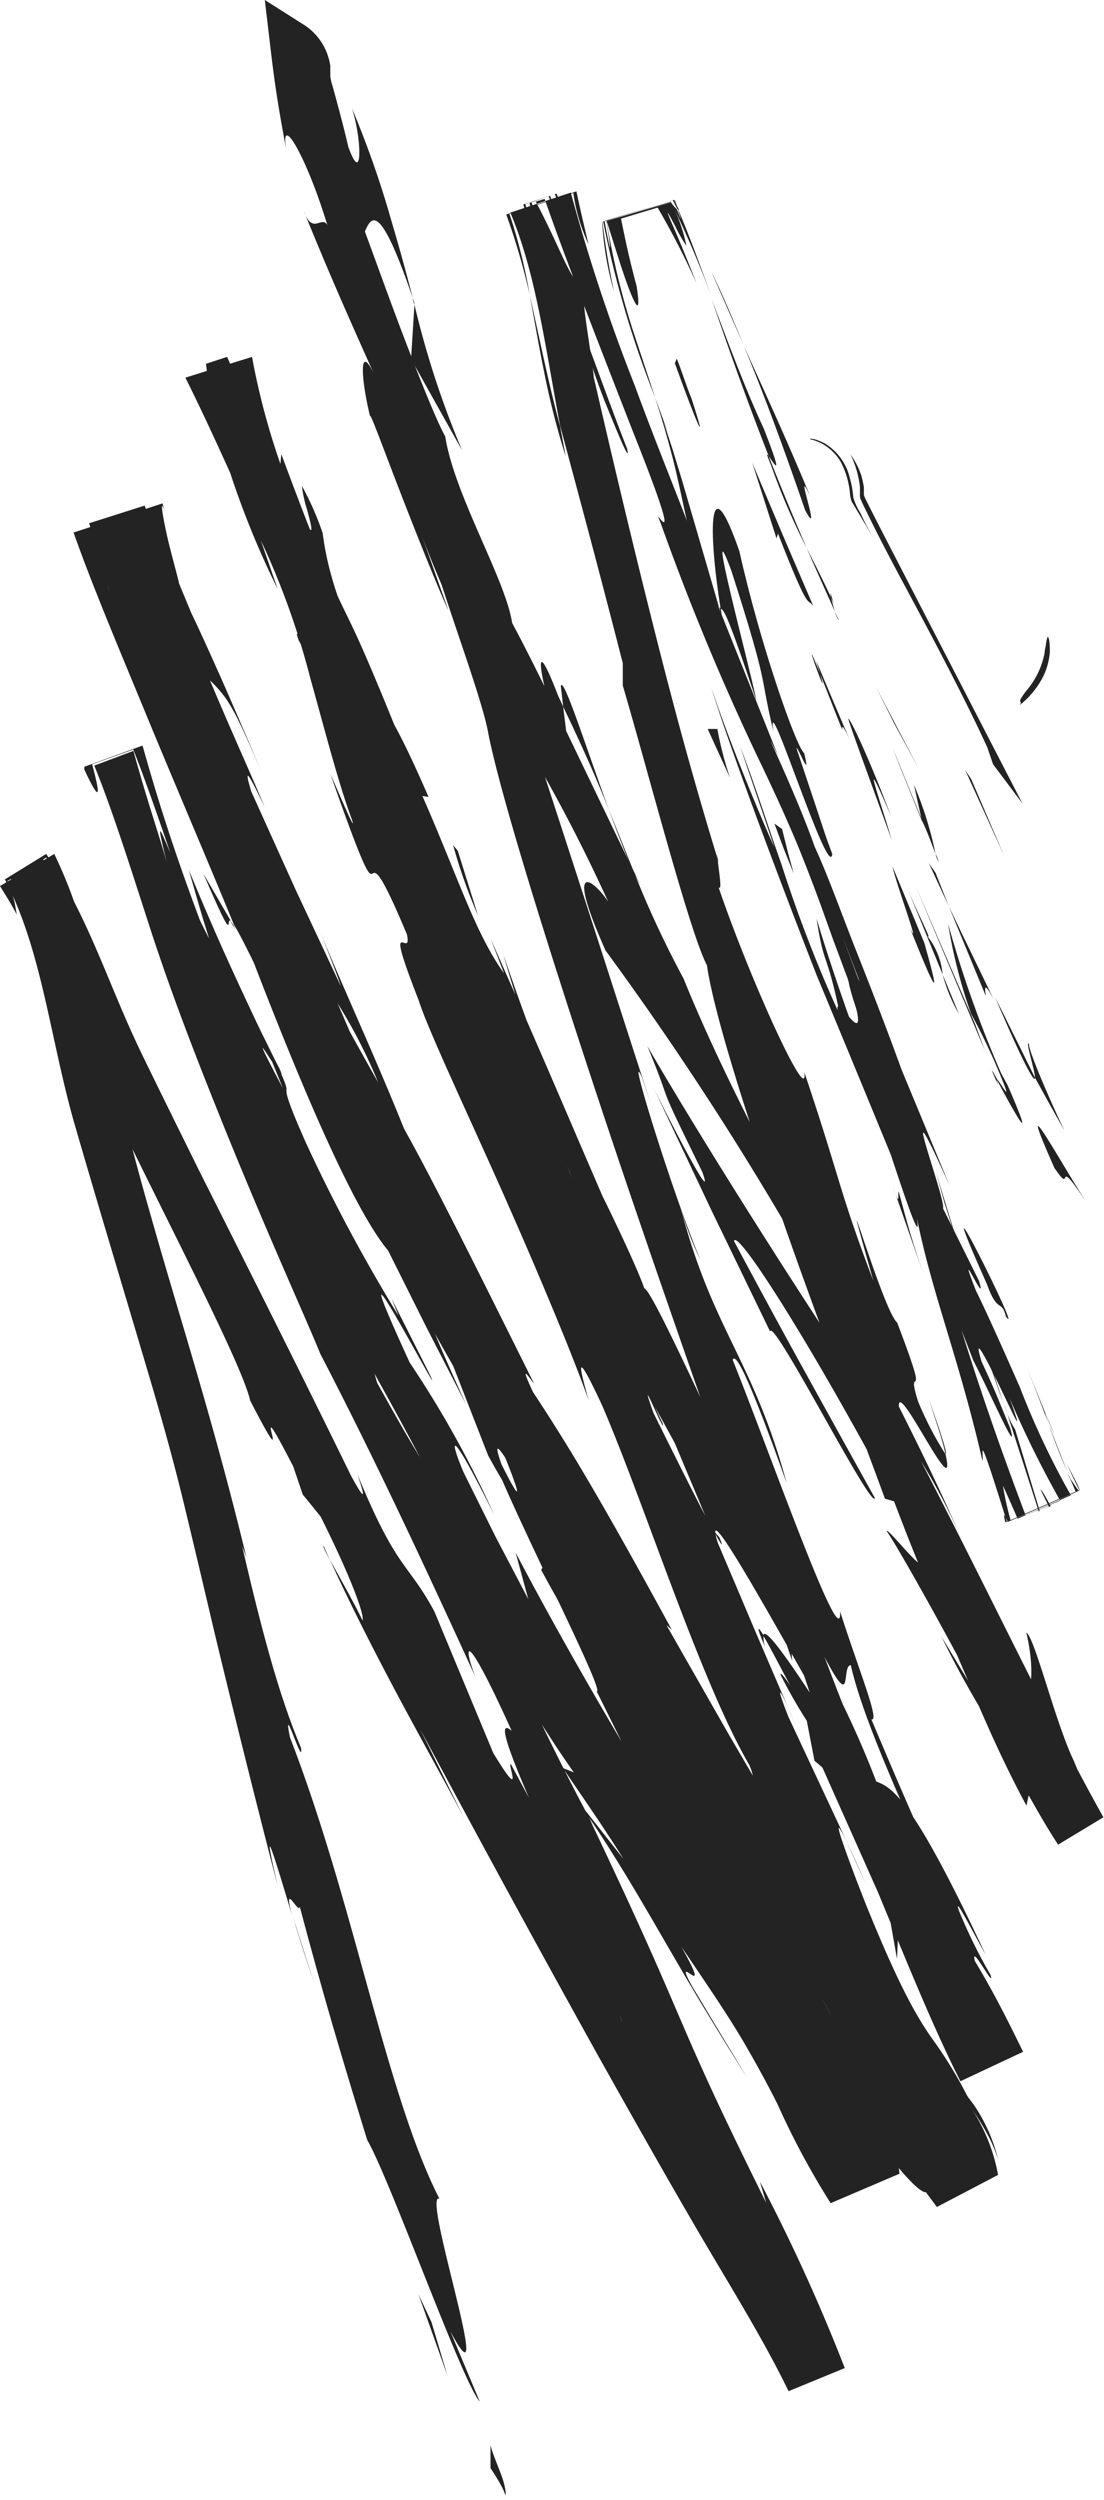 <svg xmlns="http://www.w3.org/2000/svg" viewBox="0 0 75.04 169.79"><defs><style>.cls-1{fill:#232323;}</style></defs><g id="Layer_2" data-name="Layer 2"><g id="Objects"><path class="cls-1" d="M71,44.36a5.54,5.54,0,0,1-1.15,2.45,4.5,4.5,0,0,0-.48.68c-.11.23.14.18-.08.42A5.88,5.88,0,0,0,70.88,46a4.54,4.54,0,0,0,.48-1.75c0-.87-.11-1-.15-1a2.3,2.3,0,0,0-.13.64C71,44.15,71,44.41,71,44.36Z"/><polygon class="cls-1" points="66.03 52.95 65.6 52.29 68.24 58.1 66.03 52.95"/><path class="cls-1" d="M57.81,30.86a7,7,0,0,1,.64,2.2l0,.31v.2a.8.8,0,0,0,.06.37l.18.39.27.55c.73,1.5,1.63,3.22,2.59,5,1.93,3.6,4.06,7.61,5.56,10.89l.39,1.14,2,2.67L63,42l-3.1-6-.69-1.35-.31-.62a2.44,2.44,0,0,1-.18-.41l0-.21,0-.31a8,8,0,0,0-.17-.79A5.51,5.51,0,0,0,57.81,30.86Z"/><path class="cls-1" d="M57.26,49.6c-.24-1.36,2,4.29-1.79-4.74.14.47.18.61.27.89C56.06,46.56,56.5,47.69,57.26,49.6Z"/><path class="cls-1" d="M55.74,45.75c-1.6-4,.81,2.72,0,0Z"/><path class="cls-1" d="M62.83,64.05l-2.17-5.21c.24,1.17,2,5.9,1.19,4.19C64,68.4,63.72,67.22,62.83,64.05Z"/><path class="cls-1" d="M65.18,68.87l-1.11-2.69A11.05,11.05,0,0,0,65.18,68.87Z"/><path class="cls-1" d="M61.72,60.45l2.35,5.73A4.93,4.93,0,0,0,63,63.54C63.38,63.94,62.76,62.87,61.72,60.45Z"/><path class="cls-1" d="M60.63,57.1c-.89-3-2.24-6.74-.06-1.65-1.87-4.93-3-7-2.9-6.59S58.82,52.14,60.63,57.1Z"/><path class="cls-1" d="M55.05,29.83a3.51,3.51,0,0,1,.78.28,3.38,3.38,0,0,1,1.31,1.25,5.74,5.74,0,0,1,.64,2.25,2.41,2.41,0,0,0,.11.46l.6,1,.93,1.57c-.23-.39-.57-1-.94-1.8A4.46,4.46,0,0,1,58,33.8a6.55,6.55,0,0,0-.25-1.38,3.73,3.73,0,0,0-1.67-2.29C55.42,29.77,55,29.77,55.05,29.83Z"/><path class="cls-1" d="M69.94,70.89c-.28-.25.42,1.85.41,2.31l1,1.81,1,1.78C71.43,74.89,69.85,71.24,69.94,70.89Z"/><path class="cls-1" d="M70.35,73.2,69,70.47c-.68-1.38-1.37-2.75-1.37-2.75C69.78,72.76,70.36,73.58,70.35,73.2Z"/><polygon class="cls-1" points="66.27 69.53 62.22 60.14 66.95 71.37 66.27 69.53"/><polygon class="cls-1" points="60.77 49.12 62.46 52.24 59.54 46.66 60.77 49.12"/><path class="cls-1" d="M54.73,34.66c1.23,2.29-.86-3.48.32-1-1.62-3.92-3.15-7.2-4.49-10.17C51.88,26.67,53.17,30.13,54.73,34.66Z"/><path class="cls-1" d="M48.32,18.38l2.24,5.1C49.86,21.78,49.15,20.08,48.32,18.38Z"/><path class="cls-1" d="M63.59,58a24.21,24.21,0,0,0-1.47-4.7l.54,2.43C63,56.4,63.27,57.18,63.59,58Z"/><path class="cls-1" d="M62.68,55.8l0-.09-2-4.89C60.91,51.45,61.52,52.94,62.68,55.8Z"/><path class="cls-1" d="M63.82,58.55c-.08-.21-.14-.37-.23-.57A1.35,1.35,0,0,0,63.82,58.55Z"/><path class="cls-1" d="M74.27,82.33c-2-3-5.55-9.64-2.6-3C73.16,81.5,71.35,77.77,74.27,82.33Z"/><path class="cls-1" d="M64.49,61.55,67,67.64c0-.17-.26-1.32.56.28,0,0-.76-1.59-1.53-3.17S64.49,61.55,64.49,61.55Z"/><polygon class="cls-1" points="63.13 58.62 64.49 61.55 63.59 59.28 63.13 58.62"/><path class="cls-1" d="M51.91,29.1c-1.21-2.59-2.28-5.45-3.53-8.77,1.22,3.6,2.52,7.21,3.87,10.65C52.57,31.42,53.38,32.84,51.91,29.1Z"/><path class="cls-1" d="M57,42.09l-.27-.57C56.86,41.89,57,42.18,57,42.09Z"/><path class="cls-1" d="M49.06,41.89,49,41.33l-.11-.1Z"/><path class="cls-1" d="M52.41,31.6a45,45,0,0,0,2.42,5.62c-.84-1.94-1.7-4-2.58-6.24C52.11,30.79,52.06,30.76,52.41,31.6Z"/><path class="cls-1" d="M41.73,19.79c-.29-1.39-.58-3-.78-4.73l4.91-1.48c0,.12.1.27.16.42l-.15-.42-4.94,1.48A21.28,21.28,0,0,0,41.73,19.79Z"/><path class="cls-1" d="M56.49,40.59c.06.13.11.25.18.39C56.4,40.08,56.4,40.21,56.49,40.59Z"/><path class="cls-1" d="M56.49,40.59c-.61-1.32-1.14-2.34-1.66-3.37.68,1.58,1.33,3,1.91,4.3C56.64,41.18,56.55,40.84,56.49,40.59Z"/><path class="cls-1" d="M54.66,51.15c-.52-.36-3-7.4-4.4-13.7-2.08-6-2.16-1.64-1.28,3.88.22.14.37.09,2.44,6.28-.44-2.26-3.62-14-1.71-8.85,2.64,8.22,1.87,6.82,2.86,10.91C52,46.1,56.35,60,56.57,58l-.41-1.11-.82-2.47-1.2-3.59C54.21,50.62,55.16,53.2,54.66,51.15Z"/><path class="cls-1" d="M45.44,29.5,44.53,27c.46,1.46.83,2.7,1.18,4.06s.66,2.87,1.09,4.85c1.45,4.22,1.86,5.07,2.07,5.33,0,0-.92-3.18-1.85-6.35l-.68-2.33c-.22-.72-.43-1.39-.61-2-.38-1.16-.64-1.93-.64-1.93Z"/><path class="cls-1" d="M45.62,13.74l0,0L41.23,15c.37,1.1,1,3.25,1.5,4.56s.85,1.87.54-.13c-.59-2.19-.86-3.62-1.06-4.58l2.49-.75a54,54,0,0,1,2.65,5.16c-1.17-3-1.78-4.28-1.92-4.66s.13.13.46.75a9.09,9.09,0,0,0,.77,1.35,11.56,11.56,0,0,0-1-2.87,69.16,69.16,0,0,1,2.76,6.48C47.63,18.14,46.86,16,46,14l.11.28,0,.06h0c.19.54.23.73,0,.13L46,14.21a2.58,2.58,0,0,1-.4-.48v0L41.22,15c.5,3.26.13,1.4-.13,0l4.64-1.4.29.57s.1.12.12.12v-.05l-.33-.67L41,15.05A67.65,67.65,0,0,0,44.53,27L43,22.38A50.9,50.9,0,0,1,41.23,15L45.6,13.7Z"/><path class="cls-1" d="M67.86,73.72c-.13-.37-.1-.37-.08-.41C67.38,72.59,67.22,72.32,67.86,73.72Z"/><path class="cls-1" d="M66,68.85A41.65,41.65,0,0,1,68,73.05c1,2.41-.19.08-.26.26.86,1.6,3,5.57.74.38l-.43-.79a76.2,76.2,0,0,1-3.61-10.17A35.17,35.17,0,0,0,66,68.85Z"/><path class="cls-1" d="M55.28,41.16s-1.05-2.43-2.09-4.86l-2.06-4.87,1.65,5.14.1-.33C55.07,41.85,54.84,40.53,55.28,41.16Z"/><polygon class="cls-1" points="49.2 43.11 48.37 41.9 50.72 47.58 49.2 43.11"/><path class="cls-1" d="M53.16,56.31l-.52-.37s.31.85.63,1.7l.68,1.7s-.21-.76-.41-1.51Z"/><path class="cls-1" d="M57.57,125.16,58.88,128C58.28,126.64,57.88,125.78,57.57,125.16Z"/><path class="cls-1" d="M48.9,104.42l-.39-.44C49,104.9,49.25,105.27,48.9,104.42Z"/><path class="cls-1" d="M41.39,55c-1.57-4.26-3.09-9.09-3.27-8.41L38.28,48C39.64,50.83,40.61,53.05,41.39,55Z"/><path class="cls-1" d="M54.69,113.82c.15.41.31.83.46,1.25.62.93,1.2,1.8,1.71,2.58Z"/><path class="cls-1" d="M51.68,111.72l-2.35-5.51C49.83,107.47,50.58,109.24,51.68,111.72Z"/><path class="cls-1" d="M15.69,62.55l-1.86-3.2C16.1,64.64,15.31,62.21,15.69,62.55Z"/><path class="cls-1" d="M40,16.58c-.32-1.32-.6-2.54-.82-3.58l-4.77,1.57A45.63,45.63,0,0,1,36,20a37.39,37.39,0,0,0-1.37-5.47l4.34-1.42A12,12,0,0,0,40,16.58Z"/><path class="cls-1" d="M49.91,118.83c.81,1.73,1.21,2.44,1.28,2.35C50.35,119.4,49.85,118.41,49.91,118.83Z"/><path class="cls-1" d="M38.45,31c-.12-.68-.25-1.35-.38-2.05C37.3,26.11,36.72,23.2,36,20c.31,1.64.61,3.45,1,5.34A53.49,53.49,0,0,0,38.45,31Z"/><path class="cls-1" d="M22.43,106,22,105C21.92,105,22.12,105.38,22.43,106Z"/><path class="cls-1" d="M21.56,135.26c-.43-1.22-1.06-3.22-1.66-5.11C20.17,131.08,20.64,132.63,21.56,135.26Z"/><path class="cls-1" d="M71.08,96.05c1.1,2.64.22.41,0,0Z"/><path class="cls-1" d="M67.47,95a3,3,0,0,0,.56,1A4.27,4.27,0,0,1,67.47,95Z"/><path class="cls-1" d="M48.78,58.35l.07.25C48.68,57.74,48.7,57.89,48.78,58.35Z"/><path class="cls-1" d="M72.56,100c-.39-1-.82-2.07-1.3-3.33C71.46,97.23,71.82,98.3,72.56,100Z"/><path class="cls-1" d="M72.51,99.42c.28.62.56,1.22.86,1.81l-4.92,2.15-.12-.37c-.1-.18-.13-.16,0,.39l5.05-2.21C73.3,100.91,73,100.37,72.51,99.42Z"/><path class="cls-1" d="M69.51,92.23c.69,1.6,1.23,3.07,1.75,4.45-.18-.54-.25-.76-.18-.63C70.76,95.27,70.33,94.15,69.51,92.23Z"/><path class="cls-1" d="M29.23,101.62c-.07-.18-.16-.39-.24-.58C27.5,98.48,28.1,99.63,29.23,101.62Z"/><path class="cls-1" d="M28.17,20.58l-.11-.31c0,.13.07.3.11.42Z"/><path class="cls-1" d="M31.41,30.59a61.57,61.57,0,0,1-3.24-9.9l-.23,3.69Z"/><path class="cls-1" d="M48,124l3.39,6.57c-5.07-7.36-8.06-13.1-5.09-6.8.43.06,1.54,1.64,3,4,.74,1.17,1.56,2.52,2.44,4,.43.72.88,1.47,1.34,2.22s.86,1.47,1.29,2.23c1.68,3,3.35,6.31,5,8.73s3.14,4,3.57,3.95l.74,1,4.16-2.18a12.15,12.15,0,0,0-1.73-4.39,16.71,16.71,0,0,1,1,1.62,9.27,9.27,0,0,1,.74,1.76A11.27,11.27,0,0,0,66.22,143L66,142.7l-.17-.22-.08-.12-.43-.81a31.14,31.14,0,0,0-1.75-2.79c-1.24-1.7-2.45-3.83-4.73-9.45-1.55-3.94-2.51-6.74-1.25-4.15l-4-8.55c-1-2.53-.57-2,.47.52l-2.84-6.61c-1.4-3.31-2.81-6.62-2.81-6.62l.08.08c-1-1.81-3.07-6-4.07-8-1.22-3.45.83,1.64.63.72l-3.36-7.24c-.92-3.14,1.93,2.84,4,7.94A27.79,27.79,0,0,0,43,89.71a105.09,105.09,0,0,1-5.46-13.52l3,6.93C39.41,78.32,37,73,34.23,64.88c.52,2,5.23,16.29,1.69,8.37a99.45,99.45,0,0,0-4-9.54c.43-.22-1.38-4.41-3.53-9.7l.74.12c-2.47-5.66-2.59-5.08-4.21-8.34-1.22-3.2-2-5.23-2.37-6.59a20.13,20.13,0,0,1-.62-3A20,20,0,0,0,20.52,33a8.3,8.3,0,0,0,.36,1.64c.21.79.4,1.52.2,1.33a23.52,23.52,0,0,1-1.95-4.26,48.62,48.62,0,0,1-2-7.47L12.6,25.65c1.2,2.4,2.31,4.84,3.53,7.53s2.61,5.63,4.22,9c2.37,6-.81-.87-.05,1.31l2.74,5c.55,1.28.23.94.06.76,2.1,4.31.75.1,3.92,6.93,1.46,1.58,5.25,14.58,9.72,22.8.76,2.18-.8-.86-.75-.12,2.79,5.76,4,8.23,5.15,10.41S43.3,93.35,45.86,98l3.47,8.26c-2.4-6.13,1.73,1.2,5.36,7.61-.81-2.2-1.49-4.08-2-5.32l5.42,10.41c.53,1.32-.19.35-1.27-1.26l1.08,1.86c1.62,3.88.34,2.09-1.3-.46-.5-1.35-1-2.68-1.49-4-1.61-2.44-3.18-4.69-3.25-4,.4.65,1.09,2,1.83,3.38-.43-.63-.72-1-.63-.68a33.63,33.63,0,0,0,1.76,3.08l.52,2.71.54.46,6.24,14L66,141l2.86-1.37a179.69,179.69,0,0,1-12.82-27.1c2,3.86,1.12.57,1.79.57,1.06,4.68,5,12.54,8.47,20.77-1.82-4.31-1.12-3.49-.56-2.44,0,0-1.72-3.6-3.34-7.27s-3.17-7.38-3.17-7.38c.6.16-.85-3.32-2.13-7.34.18,3.32-4.85-11-7.3-17.08.19-.49,1,.88,3.68,8.4-2.32-8.52-5-10.3-7.21-18.7a20.88,20.88,0,0,0,1.35,3.53c-1.8-4.2-5.1-14.84-4-12.45l.62,1.84c-2-6.15-5-15.52-7.65-23.59S31.92,36.5,31.24,35.69c.07-.15,1.45,1.36,1.83,2.06L28.51,27c-2.28-5.36-4.65-10.69-4.65-10.69,1.3,1.74.71-6.24,4.2,3.94-.39-1.5-.84-3.18-1.45-5.23a66,66,0,0,0-2.69-7.67c.67,2.05.75,5.37-.24,2.64-.34-1.45-.64-2.54-.86-3.36-.11-.4-.2-.74-.28-1a3.1,3.1,0,0,1-.09-.47,1.93,1.93,0,0,0,0-.24c0-.14,0-.3,0-.47a4.34,4.34,0,0,0-.29-1,3.94,3.94,0,0,0-1.51-1.77L18,0l.38,3.22c.18,1.51.41,3.51,1.14,7.25-.65-3.16,1.27,0,2.73,4.82-.4-.7-1,.74-1.62-1,0,0,1.18,2.92,2.43,5.79S25.6,25.8,25.6,25.8c-1.23-2.86-1.11-.2-.43,2.54-.12-.64.8,1.9,2,5s2.62,6.64,3.32,8.15l-1.78-5A75.08,75.08,0,0,0,34.83,49a112.38,112.38,0,0,1,6.51,12.25c-.92-1.42-3.06-3.16-.18,3.31a217.39,217.39,0,0,1,14.52,22.6l.76,2.25L61,97.69c-3.47-4.81-12.45-18.78-17-26.64,2,4.85.27,1.49,3.74,8.56.94,2.64-2.3-3.65-3.32-5.73l3.92,8.29c2,4.13,4,8.26,4,8.26.22-1,6.92,12.21,7.13,11.32,0,0-2.42-4.35-4.83-8.71s-4.75-8.75-4.75-8.75c.25-1,6.77,9.48,12.65,21,1.29,3.06-2.2-1.63-2.27-1.29,1,1.4,6.1,10.71,6.54,11.83L64,111.17c2.57,5.31,5.16,8.61,8,14l2.94-1.76A22.59,22.59,0,0,1,73,119.62c-1.26-2.59-2.66-8.39-3.24-8.74,1.11,4.8-.69,6.59-2.47,3.79-.18-.49-1.48-4.21-2.88-8.2s-2.73-8.34-3.14-10c-1.16-4.82,3.94,6.41,3,2.31a22.85,22.85,0,0,1-1.87-3.6c-.93-3,1,1-1.42-5.35-1-.83-4.51-13.11-1.62-2.84-2.37-6.24-2.19-6.74-4.69-14.17C55,75.31,51,66.6,48.84,60.26c.28.32,0-1.18-.06-1.91-2-6.55-3.32-11.64-4.57-16.63s-2.42-9.88-3.85-16.09c-.07-1.17-1.21-7.27-.35-4.76-.27-.89-.56-1.74-.93-2.84s-.81-2.47-1.56-4.34l-.12-.38L36,13.79c.47,2.66.17,1.75-.29.07l2-.67c1.08,2.41,2.13,6.63,1.6,3.13a29.62,29.62,0,0,1-1.48-3.17l-2.26.74c1,3.33,2.74,8.45,4.11,11.84,0-1.29-2.08-6.8-3.55-12l1.16-.38a45.12,45.12,0,0,1,2.13,5.87c-.2.06-.53-.44-1-1.4s-1.08-2.39-2-4.12l.6-.19c1.32,3.82,3.48,9.34,6,15.8,3.93,9.85,1.11,4.49,1.87,6.17a169.33,169.33,0,0,0,6.94,16.63c.82,1.73,1.59,3.37,2.49,5.55.44,1.09.92,2.32,1.45,3.77l.84,2.34,1,2.68c2,6.25-.88.67-.68,2.16a92.1,92.1,0,0,1-3.81-9.9c-1-2.81-1.76-5.31-2.81-8l2.32,6.83c-1.14-2.5-3.31-7.85-4.28-10.85.77,2.65,3.65,10.56,7.16,19.55,3.7,8.91,7.88,19,10.64,26.15,1.25,2.42,3.13,6.76,2.51,4.6l-.93-2.25c-.47-1.12-1-2.23-1-2.23-.66-2.14.36-.11,1.28,1.78s1.66,3.59.62.69a70.76,70.76,0,0,0,3.43,6.94l-2.35,1c-1.59-4.22-3.26-8.9-4.9-14.35l0-1.84A58.29,58.29,0,0,0,67.44,95C66,91.39,63.82,81.31,61.75,77.57l1.61,6.25C61,77.69,57.86,70.19,55.5,62.39c.58,3.7.65,1.76,1.79,7.48-.73-5,6.48,19.82,4.84,11.87,1.08,5.9,2.89,9.87,4.65,17.48.12-.29-.49-2.74,1.55,3.79,0,.07.09.17.17.35l4.82-2.11c-.16-.2-.41-.58-.58-.85l-.18-.39.13.32c-.14-.23-.16-.25.06.12l.38.9-4.43,1.94a22,22,0,0,1-.53-2.38c.26.54.58,1.29,1,2.24l3.62-1.59a54.82,54.82,0,0,1-3.46-7.32c-1.22-2.77-2.32-5.22-3-6.59-1.47-3.77.86,1.47.21-.66l-2.44-4.91c.2-.68-3.45-10.2.46-1.52l-3.28-7.91c-.86-2.37-1.93-5.17-3-7.86s-2-5.33-2.91-7.29c-1.34-3.82-4.08-9.38-2.5-6.21l-5-12.49.06-.15c-1.5-4.1-3.23-8.21-4.79-12.48A122.06,122.06,0,0,1,38.8,13.08l-4.11,1.36c1.77,4.22,2.38,9.23,3.38,14.46,1.16,4.36,2.39,8.84,4.26,16.14v1.52c1.64,5.54,4.54,16.77,5.72,19,.45,3.13,2.55,9.79,5,16.88S58.4,97,60.15,101.79l.62.18c1.24,3.27,2.55,6.47,4,9.79s2.85,6.9,5,10.88l.15-.7c.57,1,1.21,2.14,2,3.35L75,123.43c-3.57-6.36-7.81-15.34-12.4-24.19a42.44,42.44,0,0,1,2.73,5.22c-5.6-12.91-14.06-26.11-18.87-38a68.55,68.55,0,0,1-3.28-7c.13.27.25.5.36.7-.14-.29-.34-.73-.55-1.18L41.39,55c.45,1.25.91,2.44,1.34,3.47l-4.25-8.83L38.28,48l-.35-.76c-1.28-3.33-1.36-2.53-.93-.64-.81-1.64-1.57-3.14-2.19-4.29-.44-2.95-3.93-8.69-4.55-12.68-.62-1.06-2.3-5.3-3.85-9.51s-3-8.4-3.65-9.21c.07-.15-.17-1.18.37.69-.79-3-1.45-6-2-8.82l-2,1.34a1.37,1.37,0,0,1,.72,1.17l-.11.46c0,.31.07.62.1.94l0,.74s1,2,1.88,4,1.71,4.06,1.71,4.06c1.2,5.29,1.62,7.47-.36,2.49,4.37,12.17,3.2,10,6.93,20.35l-.53-.41c1.09,3.78,3.36,9.68,3.74,12,.88,4.34,4.12,14.75,8.12,26.73s8.86,25.5,12.52,36.17c-.45-4.52,3.2,10,4.42,10.54.22,1.33,1.25,4.33-.33,1,3.12,7.4,5,12.35,7.34,17l4.26-2c-1-2.05-2-4.05-3.28-6.17-.32-1.31,1.42,2.07,1.06.93a34.92,34.92,0,0,1-2.15-4.37c-.36-1.13.93,1.43,1.82,3C62,122.09,60.64,121.41,59.56,121a63.81,63.81,0,0,0-6-11.84c-.67-2-1.93-5.22,1.34,1.32-.88-1.86-3.54-7.54-6-12.81S44.17,87.56,43.79,87.5c-.4-1.23-2.32-5.24-2.82-6.22C37.31,72.81,37,72,33.35,63.76l.91,2.35c-2.14-3-3.18-6.84-6.19-13.49l.16.16c-3.11-7.79-3.89-9.42-4.66-11S22,38.58,19.12,30.84l-.09,1c-.75-.47-1.87-3.59-3.59-7.6L14,24.71a39.79,39.79,0,0,0,1.78,7.81A59.85,59.85,0,0,0,18.87,40l-1.14-3.3a52.87,52.87,0,0,1,3.36,9.36c1,3.56,1.91,7.14,2.83,9.61.35,1.1-.81-1.63-1.46-3.09,4.56,13,1.24,1.42,5.2,10.89.39,1.89-1.71-1.93.81,4.5.51,1.65,2.63,6.2,5,11.46,1.18,2.63,2.41,5.44,3.55,8.15s2.2,5.31,3,7.55c-.56-2-1.11-4,.9.31,2.9,6.71,6.65,18.65,10,24.42a3.64,3.64,0,0,1,.33,1.3c1.15,2.55,3,6.7,4.8,10.59.88,1.94,1.74,3.81,2.49,5.39a26.81,26.81,0,0,0,2,3.51,16.31,16.31,0,0,0,1.1,3.34l.29.65a3.37,3.37,0,0,0,.47.71c.2.29.4.6.59.93a8.76,8.76,0,0,1,.85,2.22l3-1.59c-3.33-3.54-6.22-9.28-8.87-13.76s-4.59-7.66-4.09-7.92l-4.33-7.4-4.25-7.45.36.31c-5.24-9.62-7.3-12.9-9.43-16.14-1.08-2.3-.1-.73.07-.58-3.58-7.18-5.54-11.12-7.44-14.73S25,72.4,21.82,66.48L21.69,65A117.7,117.7,0,0,1,17,53.71C14.91,48.05,12.46,41,9.83,34.34l-3.77,1.2a48.2,48.2,0,0,0,2.05,5.8,6.4,6.4,0,0,1-.82-1.59c.83,2.13,1.75,4.3,2.67,6.5s1.78,4.42,2.63,6.75c1.72,4.61,3.45,9.27,5.12,13.57,3.35,8.6,6.51,15.78,8.67,18.37L29,90.18l2.68,5.21c-6.27-13.79,1.65,1.72-.71-4,2.6,5.35,6.11,14.13,2.87,7.57l-.41-1.07c-1-1,.93,3.27,3.06,7.78s4.45,9.25,4.07,9.21L49,131.93q2.09,4.26,4.16,8.48l1,2.11.53,1.1a3.25,3.25,0,0,0,.44.69l.28.42a9.1,9.1,0,0,1,1.39,3.64L60,147a114.52,114.52,0,0,1-6.47-10.33c-2.18-3.58-4.35-7-6.48-10.44-4.26-6.91-8.32-13.78-12-20.77l.86,3.16-2.25-4.29L31.51,100c-1-2.35-1-3.3,2.07,2.87a69.4,69.4,0,0,0-5.73-10.32c-5.66-12.33,3.08,4.39,1.28.64l-2.52-5,.48,1.18a112.56,112.56,0,0,1-6.3-11.76C18.63,72.74,20,74.93,19.14,73c0,0,0-.17-.24-.61s-.57-1.15-1.13-2.26c0,0-1.32-2.75-2.56-5.51s-2.38-5.55-2.38-5.55.33,1.16.67,2.33.71,2.34.71,2.34C11.73,59,10,53.21,11.36,58.67,10.93,57.06,10,54.4,9.07,51L6.41,52c1.28,3.15,2.5,7.07,3.85,11.22s3,8.42,4.58,12.35C18,83.46,21,90,21.76,91.93c3.52,6.78,6.71,13.56,10.57,22-.86-2.15-.85-3.67,2.45,3.63-2.45-2.1,5.66,13.56,7.52,19.84-.93-2.76,1.5,2.39,3.8,7.15s4.43,9.2,2.94,4.85c2.71,6.13-.28.59,1.55,5.32a70.53,70.53,0,0,1,3.23,7.38l3.24-1.33c-1.58-3.27-3.45-6.47-5.33-9.71s-3.69-6.58-5.57-10c-3.71-6.88-7.55-14-11.43-21.23-.3-.19,1,2.85-1.2-.76l-2-4.8-2-4.81c-1.85-3.42-2.52-2.73-5.24-9.33.33,1,.82,2.4-.43.1C20.48,93.32,17,86.4,13.49,79.42L10.9,74.17,9.61,71.53c-.41-.86-.8-1.71-1.18-2.6C6.89,65.38,5.53,61.56,3.14,58L.33,59.73C2.87,64.56,3.42,70.67,5.1,76.46s3.4,11.47,5.08,17.15c.84,2.84,1.63,5.67,2.32,8.52s1.38,5.78,2.06,8.67q2.08,8.67,4.31,17.27c-1.2-5.21-.17-1.81,1,2.08-.69-2.55.44-.07.51-.64,0,0,1.05,4,2.2,7.94s2.38,7.9,2.38,7.9c1.55,2.66,6.44,16.4,7.65,17.77l-2-4.78c3.26,6.15-2-9.57-.74-9-1.77-3.45-3.2-8.34-4.73-13.83S22,123.94,19.71,118c-.56-2.74.94,2.21.75.71-1.26-3-2.38-6.68-4-13.69l.29.76c-2.29-9.44-4.53-16.23-6.48-23.14-1-3.47-1.93-7-2.76-10.91-.43-1.95-.79-4.06-1.32-6.36A32.19,32.19,0,0,0,3.69,58L0,60.18c.28.46.73,1.15,1.14,1.94L1,61.32l-.21-.79a26.5,26.5,0,0,1,2.1,4.33c.41,1,.66,1.83,1,2.9,1.1,1.93.54.36-.4-1.91C3,64.72,2.44,63.43,1.87,62.34s-1.11-2-1.37-2.5l2.65-1.6c.25.61.23.74-.23.12L.72,59.69a3.18,3.18,0,0,1,.24.25c.67,1.38,1.85,3.93,3.14,7.27.67,1.66,1.38,3.5,2.27,5.42L9.1,78.24c3.7,7.51,7.4,14.7,7.91,16.9,3.45,6.67-.52-2.21,2.92,4.46l.65,1.91L21.79,103c2.2,4.4,3,6.78,2.85,7.06-.51-1.08-1.6-3-2.21-4.12,1.31,2.91,3.36,6.92,5.26,10.43s3.59,6.54,4.06,7.53l-3.21-6.49c3.79,7.07,7.94,14.72,12.23,22.42,2.16,3.85,4.32,7.68,6.55,11.5s4.5,7.42,6.28,11.08l3.82-1.57a123.56,123.56,0,0,0-5.77-12.67l.43,1.45c-6.71-13.53-4.87-11.08-12-26.06l.31.53c-1.61-2.93-3.58-6.91-5.47-11,2,3.7-2.87-7.37-.29-2.5-7.31-14.69-3.75-7.2-9-16.68l-.69-2.43a80.4,80.4,0,0,1-5.49-11c2.95,6.11-1.54-5.07,1.82,1.74-3-8-5.48-13.94-7.33-18.79s-3.14-8.81-4.25-12.79L5.73,52.08l0,.19c1.16,2.47,1.08,1.66.53-.36l2.8-1c1.56,3.93,4.45,12.76,3.41,10,.39,1.66-.15.58-1-1.59s-2.07-5.42-3.2-8l-1.19.44c.18.58.34,1.11.5,1.59.88,2.66,1.4,5,2.43,8.31a95.74,95.74,0,0,0,5.73,13.83c-.61-1.25-.72-1.3-1.32-2.56,2.06,4.82,4.77,9.07,7.17,15.05,2.12,3,3.61,7.52,4.78,8.11L20.64,84.5C24,91,27.69,96.74,32.87,107.58c-.59-.75-2.42-3.82-3.64-6,1.39,3.24,3.22,5.94,4.76,9.26-.6-.26-2.51-3.69-4.69-7.93s-4.64-9.26-6.6-12.64c1.31,3.55,7,13,4.53,9.87a60.44,60.44,0,0,1,5.08,8.89A83.56,83.56,0,0,0,39,120.38l-.73-.29c.83,1.26,2.64,3.81,4.1,6.16l-3.15-4c2.22,3.16,4.09,6.36,5.93,9.54.92,1.58,1.83,3.16,2.78,4.72s1.83,3,2.84,4.59l-2.33-3.86c-.6-1-1-1.69-1.31-2.18-.57-1-.58-1.18-.44-1.13.29.11,1.22,1.13-.38-1.71,1.92,2.82,3.33,4.91,4.31,6.6s1.68,3,2.23,4.1a53.44,53.44,0,0,0,3.61,6.72l4.68-2a12.61,12.61,0,0,0-2-5.62c-.12-.17-.25-.35-.37-.54l-.25-.5-.77-1.58-1.84-3.65c.67,1.27,1.81,3.71,2.51,5.35l.12.3a.81.81,0,0,1,.05.14,1.29,1.29,0,0,0,.1.22,4,4,0,0,1,.32.63c0,.09,0,.06-.2-.13l-.33-.4a.8.8,0,0,1-.21-.26c-1.72-3.65-3.93-8.51-4.82-10.84-6.35-12.55.53,2.15-2.4-3.08-1.62-4.54-3.29-6.08-6.18-11.54l.42-.26c-6.77-14.54-2.8-3.36-8.74-16.53l3.25,5.21L36.4,97.88l1.16,1.17a162.38,162.38,0,0,1-8-16.91c.46,1.83-1.25-.59-4.09-7.09-1.64-4.56,1.46,2.32-2.52-6.9a35.27,35.27,0,0,1,3.8,8.29c.33.35,1.18,1.93,1.51,2.29-1.81-4.89-5.11-12-6.48-15.4.51,1.3,1.13,2.86,1.4,3.68L20.08,60.4l-3-6.64c-.67-2.2.13-.56.92,1.07-1.15-2.73-2-4.53-3.73-8.62a8.58,8.58,0,0,1,1.14,1.31,14.71,14.71,0,0,1,.92,1.67c.37.77.83,1.81,1.44,3.22l-.85-2C16.41,49.24,15.7,47.57,15,46S13.57,42.81,13,41.63l-.83-2c-.08-.45-.57-2.11-.86-3.44s-.43-2.34-.15-1.55l-.11-.45L5,36.17c1.28,3.63,3.11,7.94,5,12.52s4,9.48,5.91,14.14c.3.45.78,1.41,1.75,3.38A250.48,250.48,0,0,0,30.81,92.79l2.37,6.07c4.34,7.85-3.33-8.18,3.9,4.87,5.24,9.17,1.36,3.75,3,7.1a235.73,235.73,0,0,1,12.4,20.63C50.69,128.77,49.52,126.54,48,124ZM36,73.45c.89,1.94,2.76,5.77,3.08,7.33C37.65,78.73,37.2,76.89,36,73.45Zm24.92,55.36a47.66,47.66,0,0,1-2.86-6.17C59,124.43,59.93,126.48,60.91,128.81ZM58.43,66.65l-.11-.2C56.67,62,57.25,63.59,58.43,66.65ZM62,75.82c.44.89.48.8.38.39a48.39,48.39,0,0,1-2.18-5A24.36,24.36,0,0,0,62,75.82ZM18.5,72.13l.73,1.79C17.2,70.07,17.85,71.12,18.5,72.13Z"/><path class="cls-1" d="M52.06,112a1.94,1.94,0,0,1-.16-.93C51.46,110.37,51.37,110.39,52.06,112Z"/><path class="cls-1" d="M16,63.14l-.14-.31a1.57,1.57,0,0,0-.21-.28Z"/><path class="cls-1" d="M63.12,95c.63,1.93,1,3,1.14,3.75C64.41,98.83,64.17,97.93,63.12,95Z"/><path class="cls-1" d="M60.62,80.39l2.1,6c-1-2.91-1.22-4-1.64-5.47C61,81.07,61.24,82.27,60.62,80.39Z"/><path class="cls-1" d="M47,27.06c-.36-.86-.65-1.85-1-2.7l-.13.31C47.21,28.39,48.26,30.94,47,27.06Z"/><path class="cls-1" d="M60.31,74.32c.23-.6-1.15-4.33-2.6-8.52l.24.75C57,65.48,58.66,69.91,60.31,74.32Z"/><path class="cls-1" d="M57.37,64.83c-.44-1.29-.89-2.62-1.29-3.89C55.7,60.51,56.55,62.53,57.37,64.83Z"/><path class="cls-1" d="M67.09,87.24c.71,2,1,1,1.28,2.17C69.75,91.36,62.42,76.77,67.09,87.24Z"/><polygon class="cls-1" points="60.46 70.5 60.48 72.17 61.64 74.4 60.46 70.5"/><path class="cls-1" d="M70.74,101.19c.18.39.37.77.56,1.15l-.63.28L69,97.09a6.35,6.35,0,0,1-.75-1.74c.89,2.77,1.85,5.73,2.35,7.3l.82-.35C71,101.54,70.76,101.11,70.74,101.19Z"/><path class="cls-1" d="M68.22,95.35c-.71-2.17-1.39-4.22-1.87-5.39C66.74,91.12,67.59,93.63,68.22,95.35Z"/><polygon class="cls-1" points="63.63 79.66 64.19 81.68 65.71 86.44 63.63 79.66"/><path class="cls-1" d="M42.63,30.49s-.18-.45-.44-1.13-.59-1.58-.93-2.48l-1.34-3.63c-.41-.69.15,1.34,1.18,4C41.82,29,42.88,31.66,42.63,30.49Z"/><path class="cls-1" d="M49.62,52.83a23.63,23.63,0,0,1-.86-3.32H48.1Z"/><path class="cls-1" d="M41.49,31.78c-.46-.64-4.24-10.42-.93-1.18C41,31.28,43.88,38.48,41.49,31.78Z"/><polygon class="cls-1" points="65.83 106.75 65.08 104.93 64.25 105.57 65.83 106.75"/><path class="cls-1" d="M33.75,50.7c3.58,8.48,1.46,1.74,4.66,9.41,1.12,1.85-2.63-6.26-1.51-4.34C34.36,50.83,33.32,48.1,33.75,50.7Z"/><path class="cls-1" d="M36.9,55.77c.41.79.85,1.62,1.33,2.5C37.5,56.84,37.14,56.17,36.9,55.77Z"/><polygon class="cls-1" points="28.44 155.82 30.42 161.37 29.33 157.72 28.44 155.82"/><path class="cls-1" d="M33.34,166.08s0,.41,0,.81l0,.75a13.8,13.8,0,0,1,.75,1.23,4.12,4.12,0,0,1,.27.62,1.24,1.24,0,0,1,0,.3,1.29,1.29,0,0,0,0-.29,1.22,1.22,0,0,0,0-.32,4.83,4.83,0,0,0-.26-1C33.85,167.48,33.48,166.65,33.34,166.08Z"/><path class="cls-1" d="M31.11,57.77l-.31-.36a36.21,36.21,0,0,0,1.69,4.77Z"/><polygon class="cls-1" points="61.03 131.72 60.51 130.45 60.97 133.05 61.03 131.72"/><path class="cls-1" d="M36.79,106.64c1.3,2.43,3,5.2,4.3,7.62C38.07,109.08,37.09,105.63,36.79,106.64Z"/></g></g></svg>